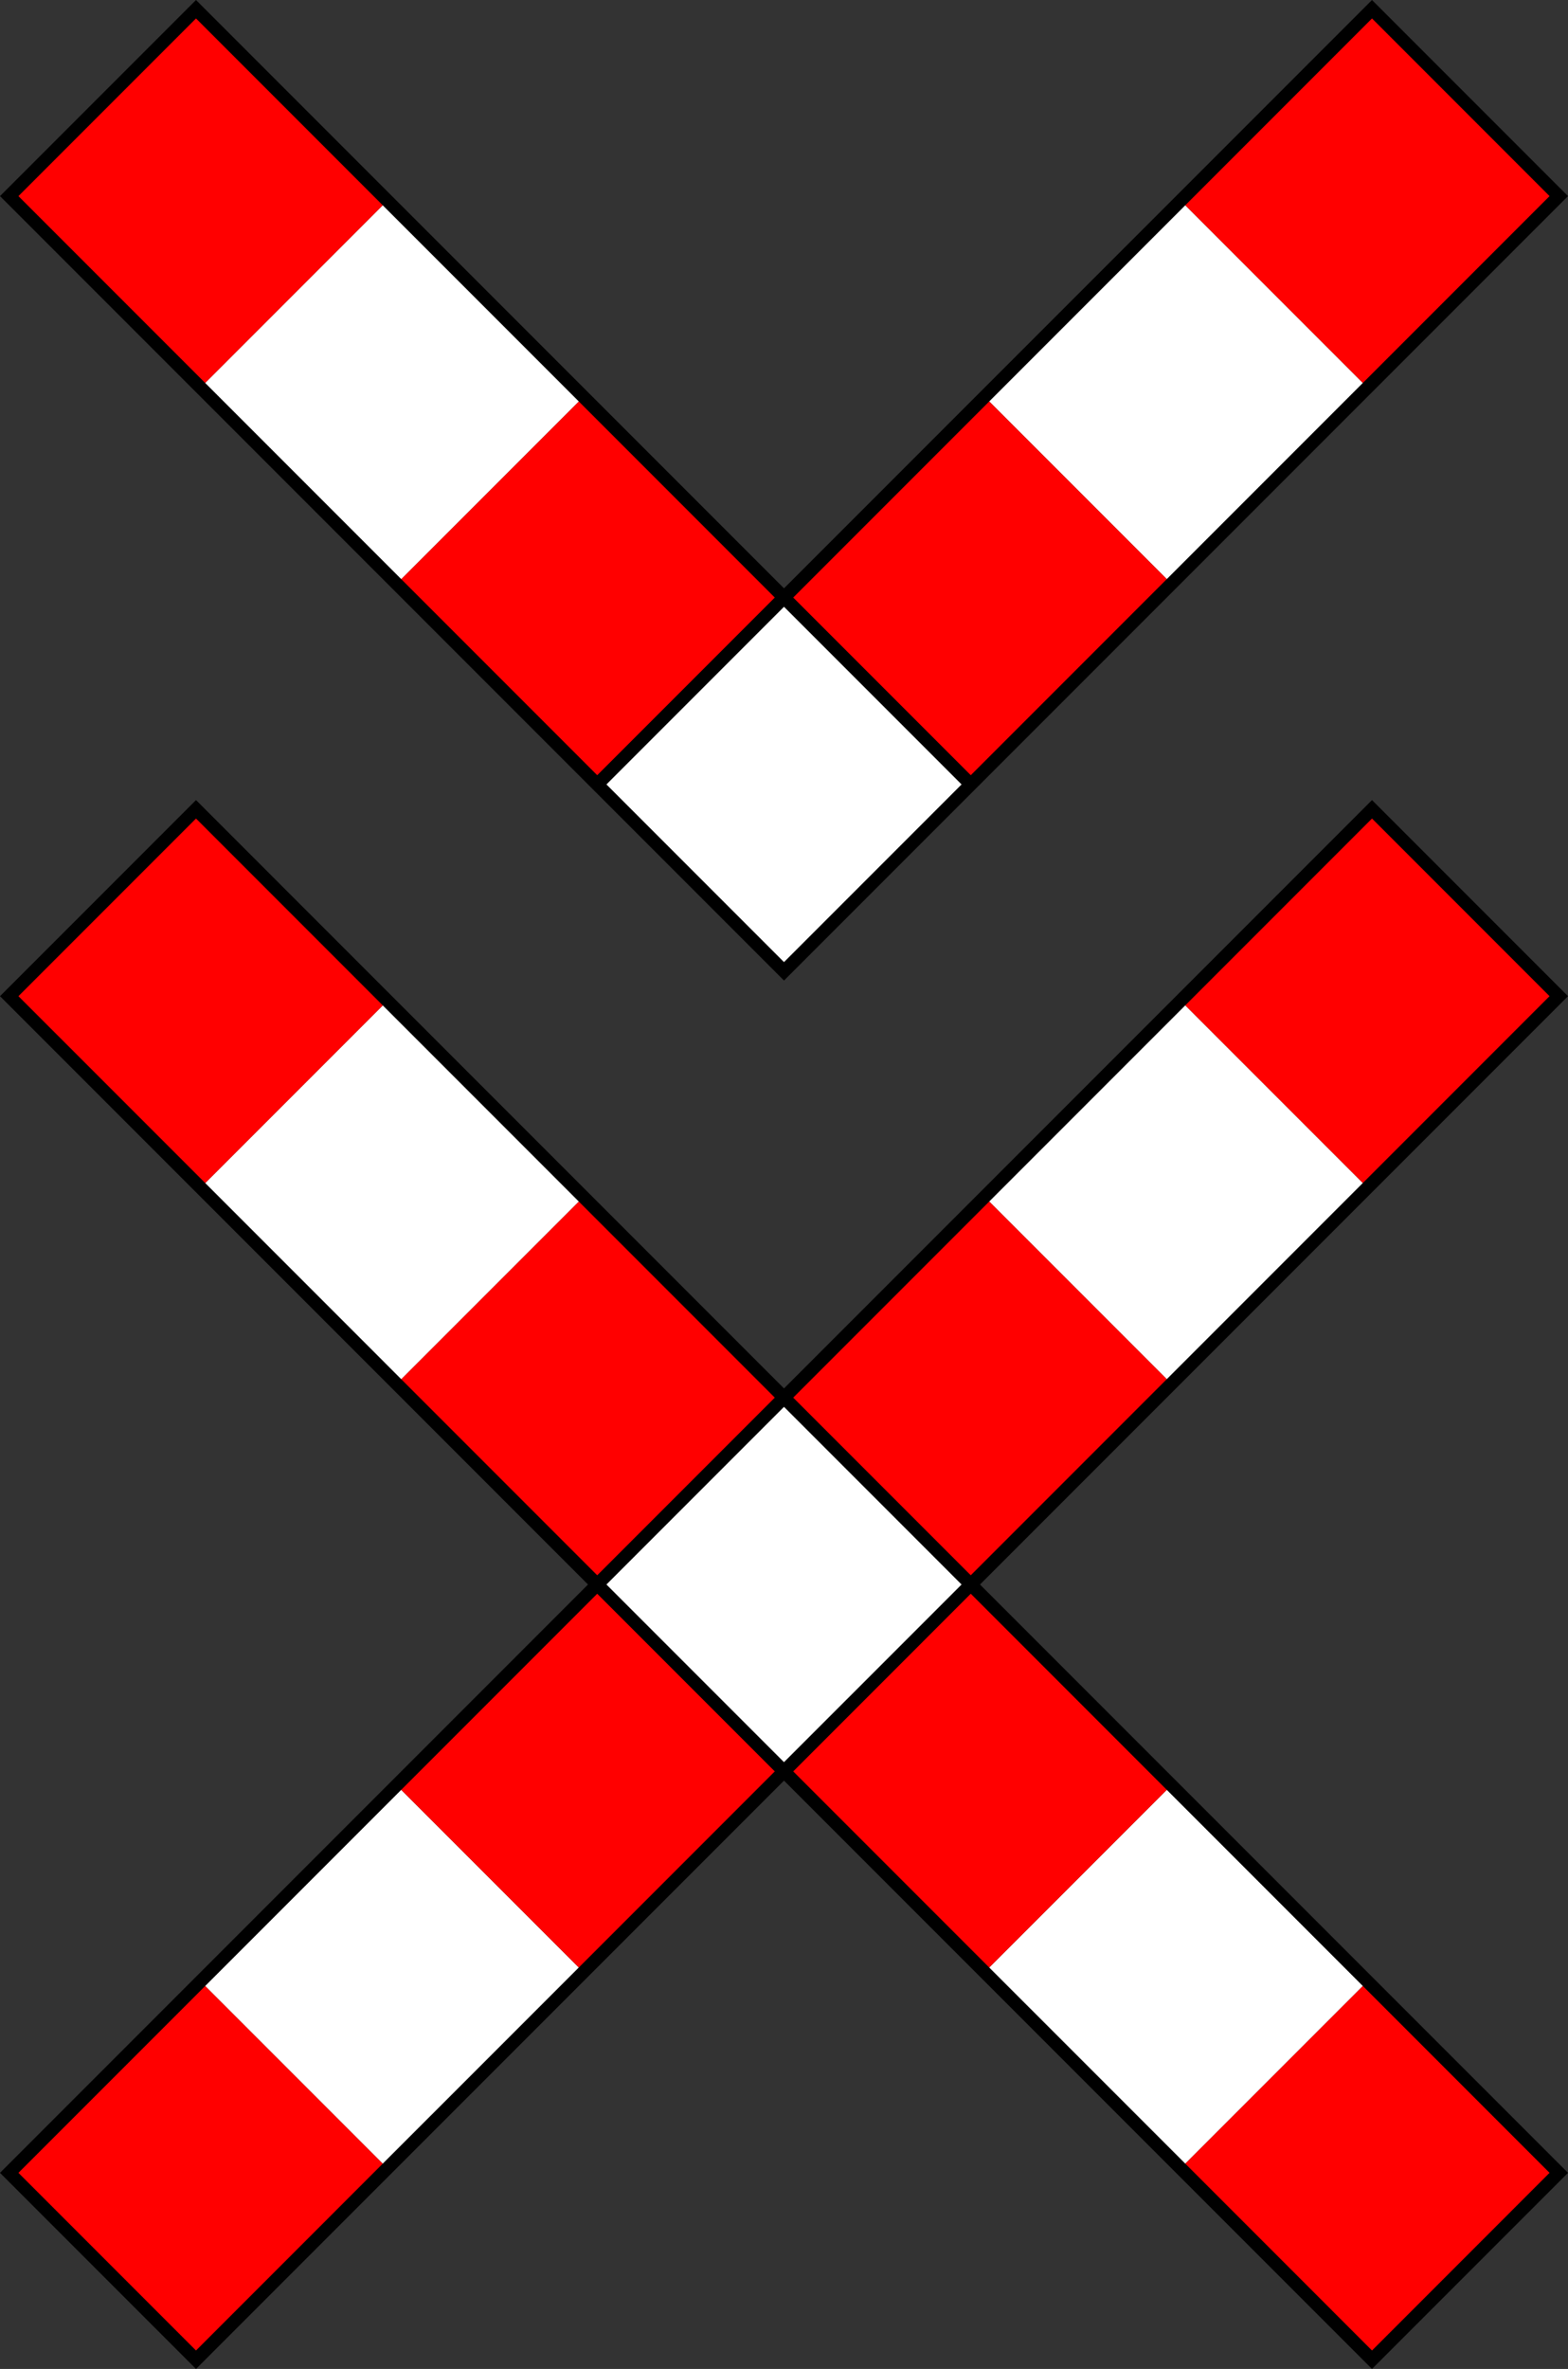 <?xml version="1.0" encoding="UTF-8"?>
<!DOCTYPE svg PUBLIC '-//W3C//DTD SVG 1.0//EN' 'http://www.w3.org/TR/2001/REC-SVG-20010904/DTD/svg10.dtd'>
<svg xmlns:xlink="http://www.w3.org/1999/xlink" xmlns="http://www.w3.org/2000/svg" width="961.665" height="1452.082">
<rect width="100%" height="100%" fill="#333333" stroke="none"/>
<!--Gegenereerd door de SIMaD-toepassing (http://www.dlw.be).-->
<g style="stroke:none;fill-rule:evenodd;" transform="matrix(1,0,0,-1,0,1452.082)">
<path d=" M480.83 851.04 L0 1331.87 L120.21 1452.08 L480.83 1091.46 L841.46 1452.08 L961.67 1331.87 Z" style="fill:rgb(0,0,0);" />
<path d=" M360.62 480.83 L0 120.21 L120.21 0 L480.83 360.62 L841.46 0 L961.67 120.21 L601.04 480.83 L961.67 841.46 L841.46 961.67 L480.83 601.04 L120.21 961.67 L0 841.46 Z" style="fill:rgb(0,0,0);" />
<path d=" M726.91 1326.22 L841.46 1440.77 L950.35 1331.87 L835.8 1217.32 Z" style="fill:rgb(255,0,0);" />
<path d=" M606.7 1206.01 L726.91 1326.22 L835.8 1217.32 L715.59 1097.11 Z" style="fill:rgb(255,255,255);" />
<path d=" M486.49 1085.8 L606.7 1206.01 L715.59 1097.11 L595.38 976.91 Z" style="fill:rgb(255,0,0);" />
<path d=" M371.94 971.25 L480.83 862.35 L589.73 971.25 L480.83 1080.14 Z" style="fill:rgb(255,255,255);" />
<path d=" M475.18 1085.8 L354.97 1206.01 L246.07 1097.11 L366.28 976.91 Z" style="fill:rgb(255,0,0);" />
<path d=" M234.76 1326.22 L120.21 1440.77 L11.31 1331.87 L125.87 1217.32 Z" style="fill:rgb(255,0,0);" />
<path d=" M354.97 1206.01 L234.76 1326.22 L125.87 1217.32 L246.07 1097.11 Z" style="fill:rgb(255,255,255);" />
<path d=" M950.35 120.21 L835.8 234.76 L726.91 125.87 L841.46 11.31 Z" style="fill:rgb(255,0,0);" />
<path d=" M835.8 234.76 L715.59 354.97 L606.7 246.07 L726.91 125.87 Z" style="fill:rgb(255,255,255);" />
<path d=" M726.91 835.8 L841.46 950.35 L950.35 841.46 L835.8 726.91 Z" style="fill:rgb(255,0,0);" />
<path d=" M606.7 715.59 L726.91 835.8 L835.8 726.91 L715.59 606.7 Z" style="fill:rgb(255,255,255);" />
<path d=" M475.18 595.38 L354.97 715.59 L246.07 606.7 L366.28 486.49 Z" style="fill:rgb(255,0,0);" />
<path d=" M11.31 120.21 L125.87 234.76 L234.76 125.87 L120.21 11.31 Z" style="fill:rgb(255,0,0);" />
<path d=" M125.87 234.76 L246.07 354.97 L354.97 246.07 L234.76 125.87 Z" style="fill:rgb(255,255,255);" />
<path d=" M246.07 354.97 L366.28 475.18 L475.18 366.28 L354.97 246.07 Z" style="fill:rgb(255,0,0);" />
<path d=" M354.97 715.59 L234.76 835.8 L125.87 726.91 L246.07 606.7 Z" style="fill:rgb(255,255,255);" />
<path d=" M234.76 835.8 L120.21 950.35 L11.31 841.46 L125.87 726.91 Z" style="fill:rgb(255,0,0);" />
<path d=" M486.49 595.38 L606.7 715.59 L715.59 606.7 L595.38 486.49 Z" style="fill:rgb(255,0,0);" />
<path d=" M371.94 480.83 L480.83 371.94 L589.73 480.83 L480.83 589.73 Z" style="fill:rgb(255,255,255);" />
<path d=" M715.59 354.97 L595.38 475.18 L486.49 366.28 L606.7 246.07 Z" style="fill:rgb(255,0,0);" />
</g>
</svg>
